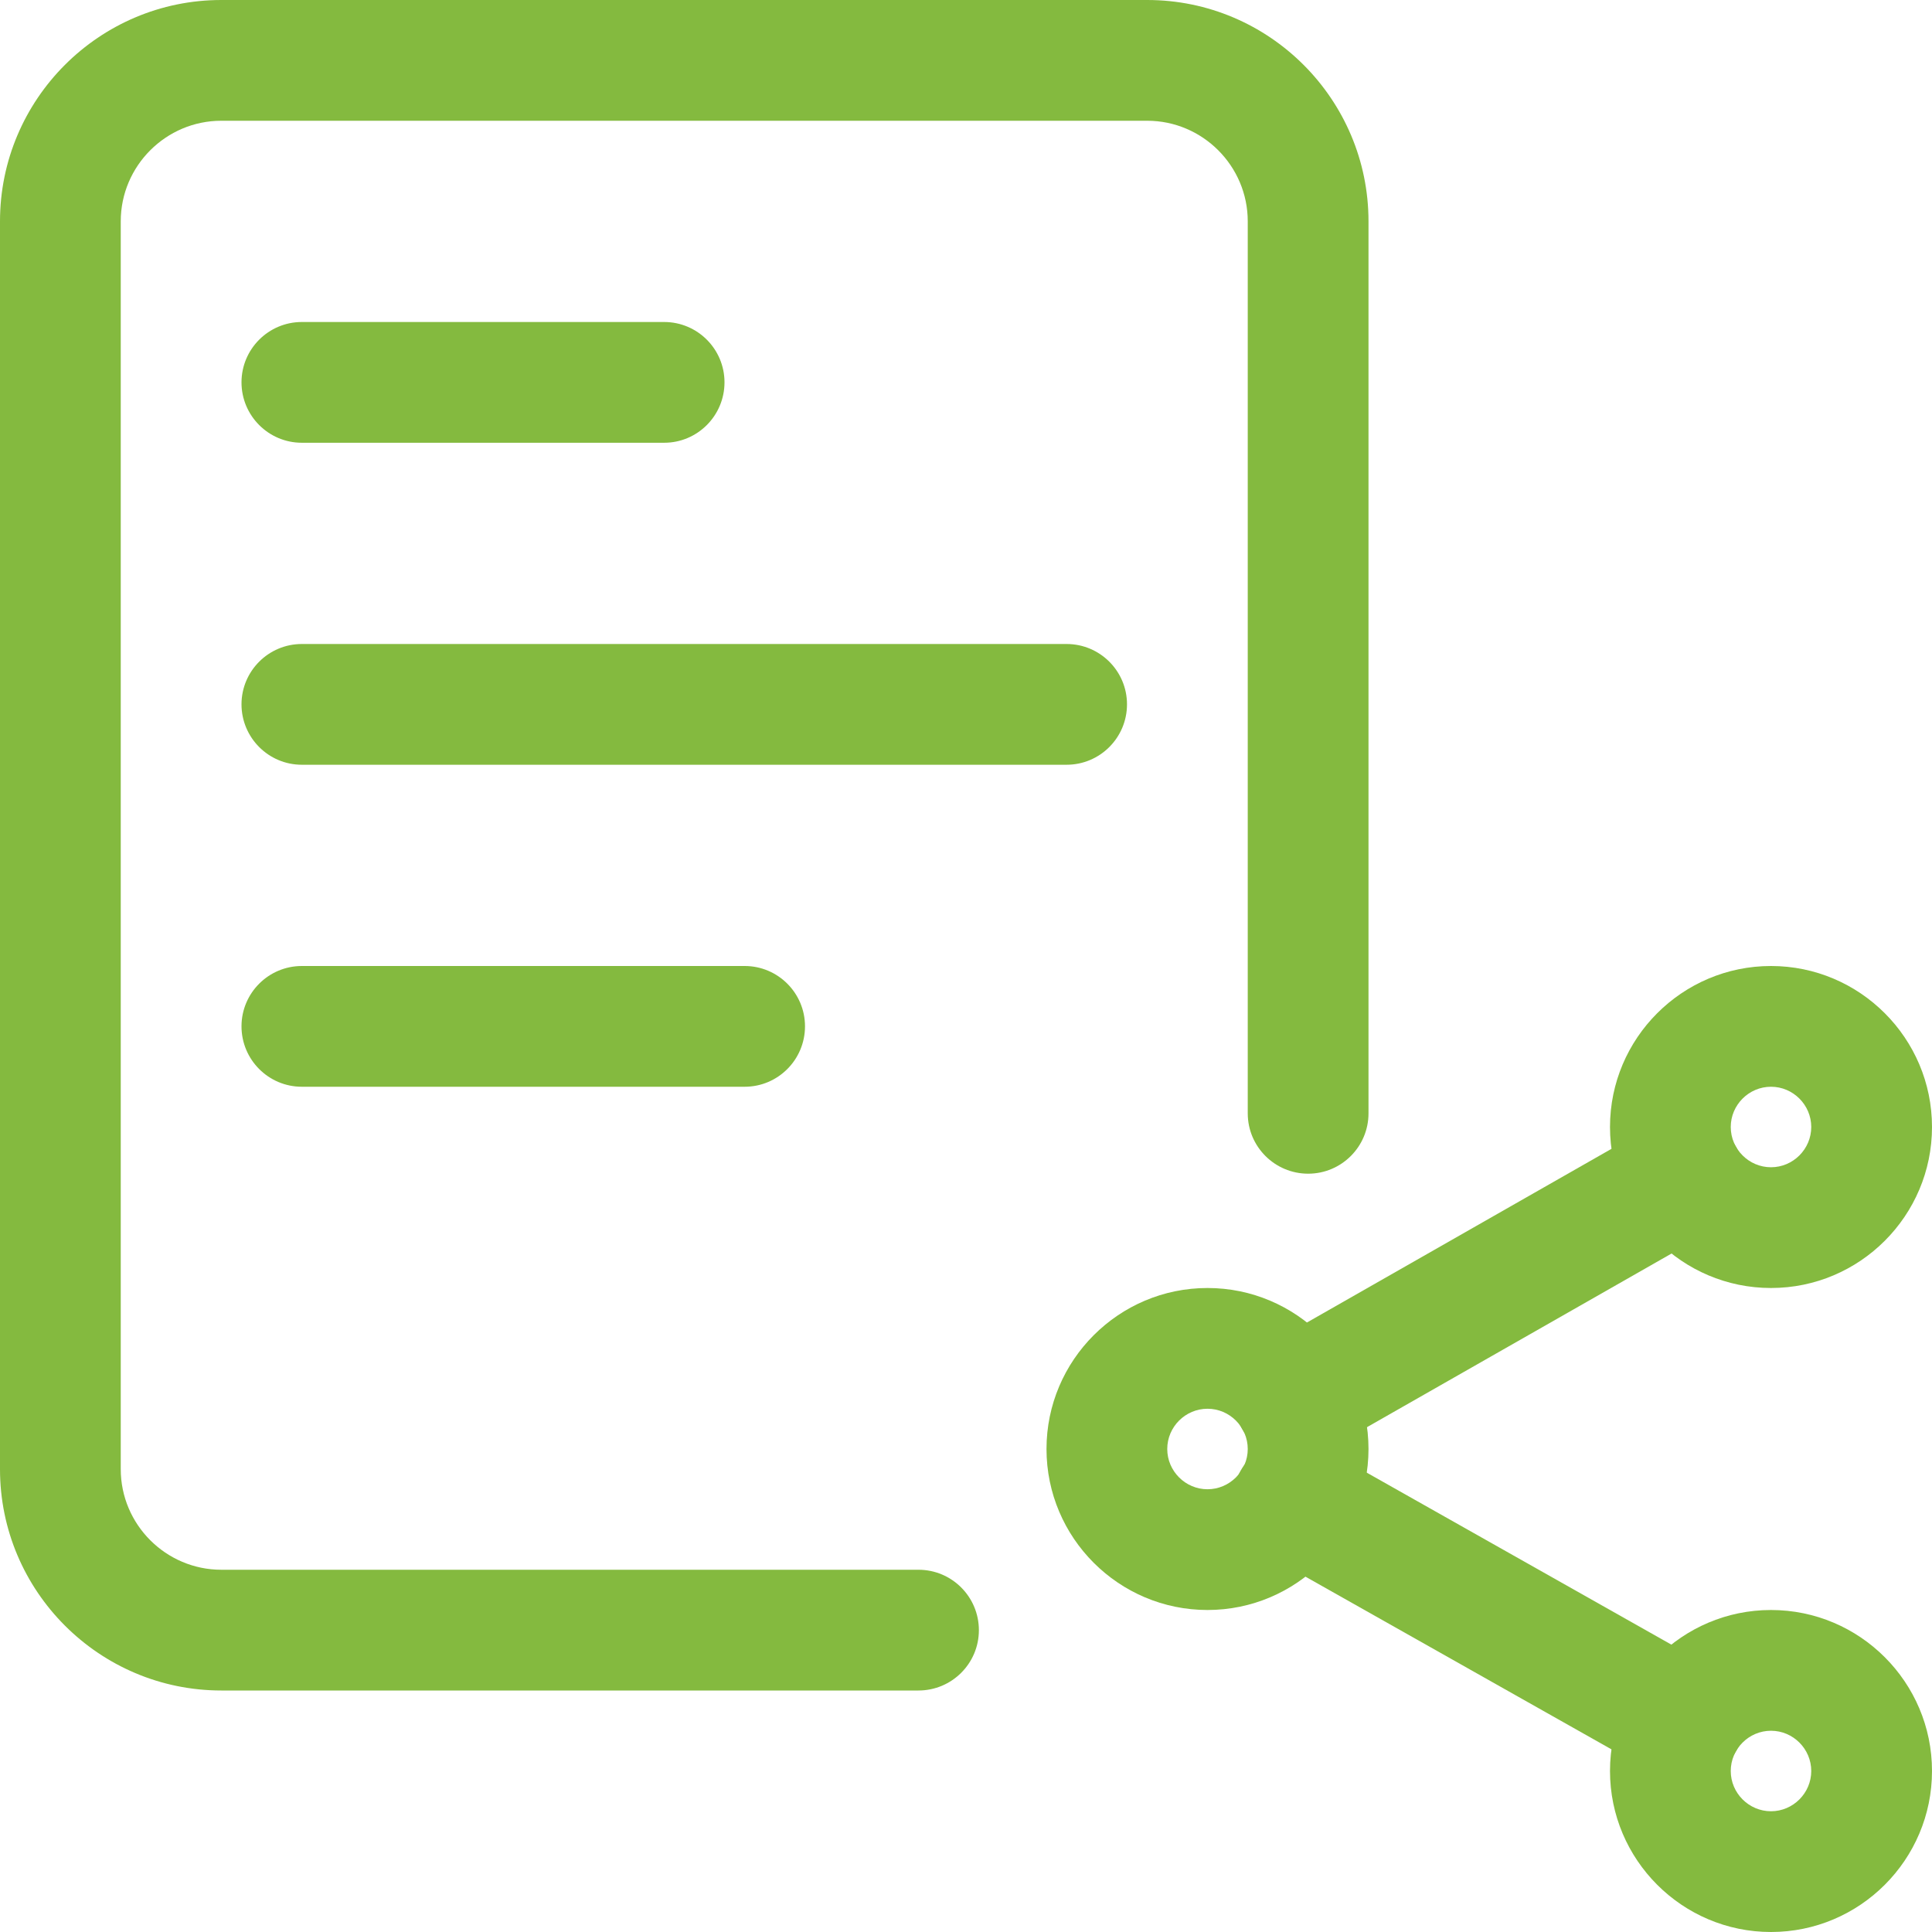<svg width="18" height="18" viewBox="0 0 18 18" fill="none" xmlns="http://www.w3.org/2000/svg">
  <g clip-path="url(#clip0)">
      <path d="M16.5 12C15.673 12 15 11.327 15 10.5C15 9.673 15.673 9 16.5 9C17.327 9 18 9.673 18 10.5C18 11.327 17.327 12 16.5 12ZM16.5 10.125C16.294 10.125 16.125 10.294 16.125 10.5C16.125 10.706 16.294 10.875 16.5 10.875C16.706 10.875 16.875 10.706 16.875 10.5C16.875 10.294 16.706 10.125 16.5 10.125Z" fill="#84BA3F" />
      <path d="M16.5 18C15.673 18 15 17.327 15 16.5C15 15.673 15.673 15 16.5 15C17.327 15 18 15.673 18 16.5C18 17.327 17.327 18 16.5 18ZM16.5 16.125C16.294 16.125 16.125 16.294 16.125 16.5C16.125 16.706 16.294 16.875 16.5 16.875C16.706 16.875 16.875 16.706 16.875 16.5C16.875 16.294 16.706 16.125 16.5 16.125Z" fill="#84BA3F" />
      <path d="M11.25 15C10.423 15 9.75 14.327 9.75 13.5C9.75 12.673 10.423 12 11.25 12C12.077 12 12.75 12.673 12.75 13.5C12.75 14.327 12.077 15 11.25 15ZM11.25 13.125C11.044 13.125 10.875 13.294 10.875 13.5C10.875 13.706 11.044 13.875 11.25 13.875C11.456 13.875 11.625 13.706 11.625 13.5C11.625 13.294 11.456 13.125 11.25 13.125Z" fill="#84BA3F" />
      <path d="M15.688 16.596C15.594 16.596 15.499 16.573 15.412 16.523L11.772 14.469C11.501 14.316 11.406 13.973 11.558 13.703C11.71 13.432 12.055 13.338 12.324 13.489L15.964 15.544C16.235 15.697 16.331 16.04 16.178 16.309C16.076 16.493 15.884 16.596 15.688 16.596Z" fill="#84BA3F" />
      <path d="M12.062 13.597C11.866 13.597 11.675 13.495 11.572 13.313C11.419 13.043 11.512 12.7 11.783 12.546L15.409 10.478C15.678 10.322 16.022 10.418 16.176 10.688C16.33 10.958 16.236 11.301 15.966 11.455L12.339 13.523C12.251 13.574 12.156 13.597 12.062 13.597Z" fill="#84BA3F" />
      <path d="M8.557 15.75H2.062C0.925 15.75 0 14.825 0 13.688V2.062C0 0.925 0.925 0 2.062 0H10.688C11.825 0 12.75 0.925 12.75 2.062V10.373C12.75 10.683 12.498 10.935 12.188 10.935C11.877 10.935 11.625 10.683 11.625 10.373V2.062C11.625 1.546 11.204 1.125 10.688 1.125H2.062C1.546 1.125 1.125 1.546 1.125 2.062V13.688C1.125 14.204 1.546 14.625 2.062 14.625H8.557C8.868 14.625 9.12 14.877 9.12 15.188C9.12 15.498 8.868 15.75 8.557 15.75Z" fill="#84BA3F" />
      <path d="M9.937 7.125H2.812C2.502 7.125 2.25 6.873 2.25 6.562C2.25 6.252 2.502 6 2.812 6H9.937C10.248 6 10.5 6.252 10.5 6.562C10.5 6.873 10.248 7.125 9.937 7.125Z" fill="#84BA3F" />
      <path d="M6.938 10.125H2.812C2.502 10.125 2.25 9.873 2.25 9.562C2.25 9.252 2.502 9 2.812 9H6.938C7.248 9 7.5 9.252 7.5 9.562C7.5 9.873 7.248 10.125 6.938 10.125Z" fill="#84BA3F" />
      <path d="M6.188 4.125H2.812C2.502 4.125 2.25 3.873 2.25 3.562C2.25 3.252 2.502 3 2.812 3H6.188C6.498 3 6.75 3.252 6.75 3.562C6.75 3.873 6.498 4.125 6.188 4.125Z" fill="#84BA3F" />
  </g>
  <defs>
      <clipPath id="clip0">
          <rect width="18" height="18" fill="white" />
      </clipPath>
  </defs>
</svg>